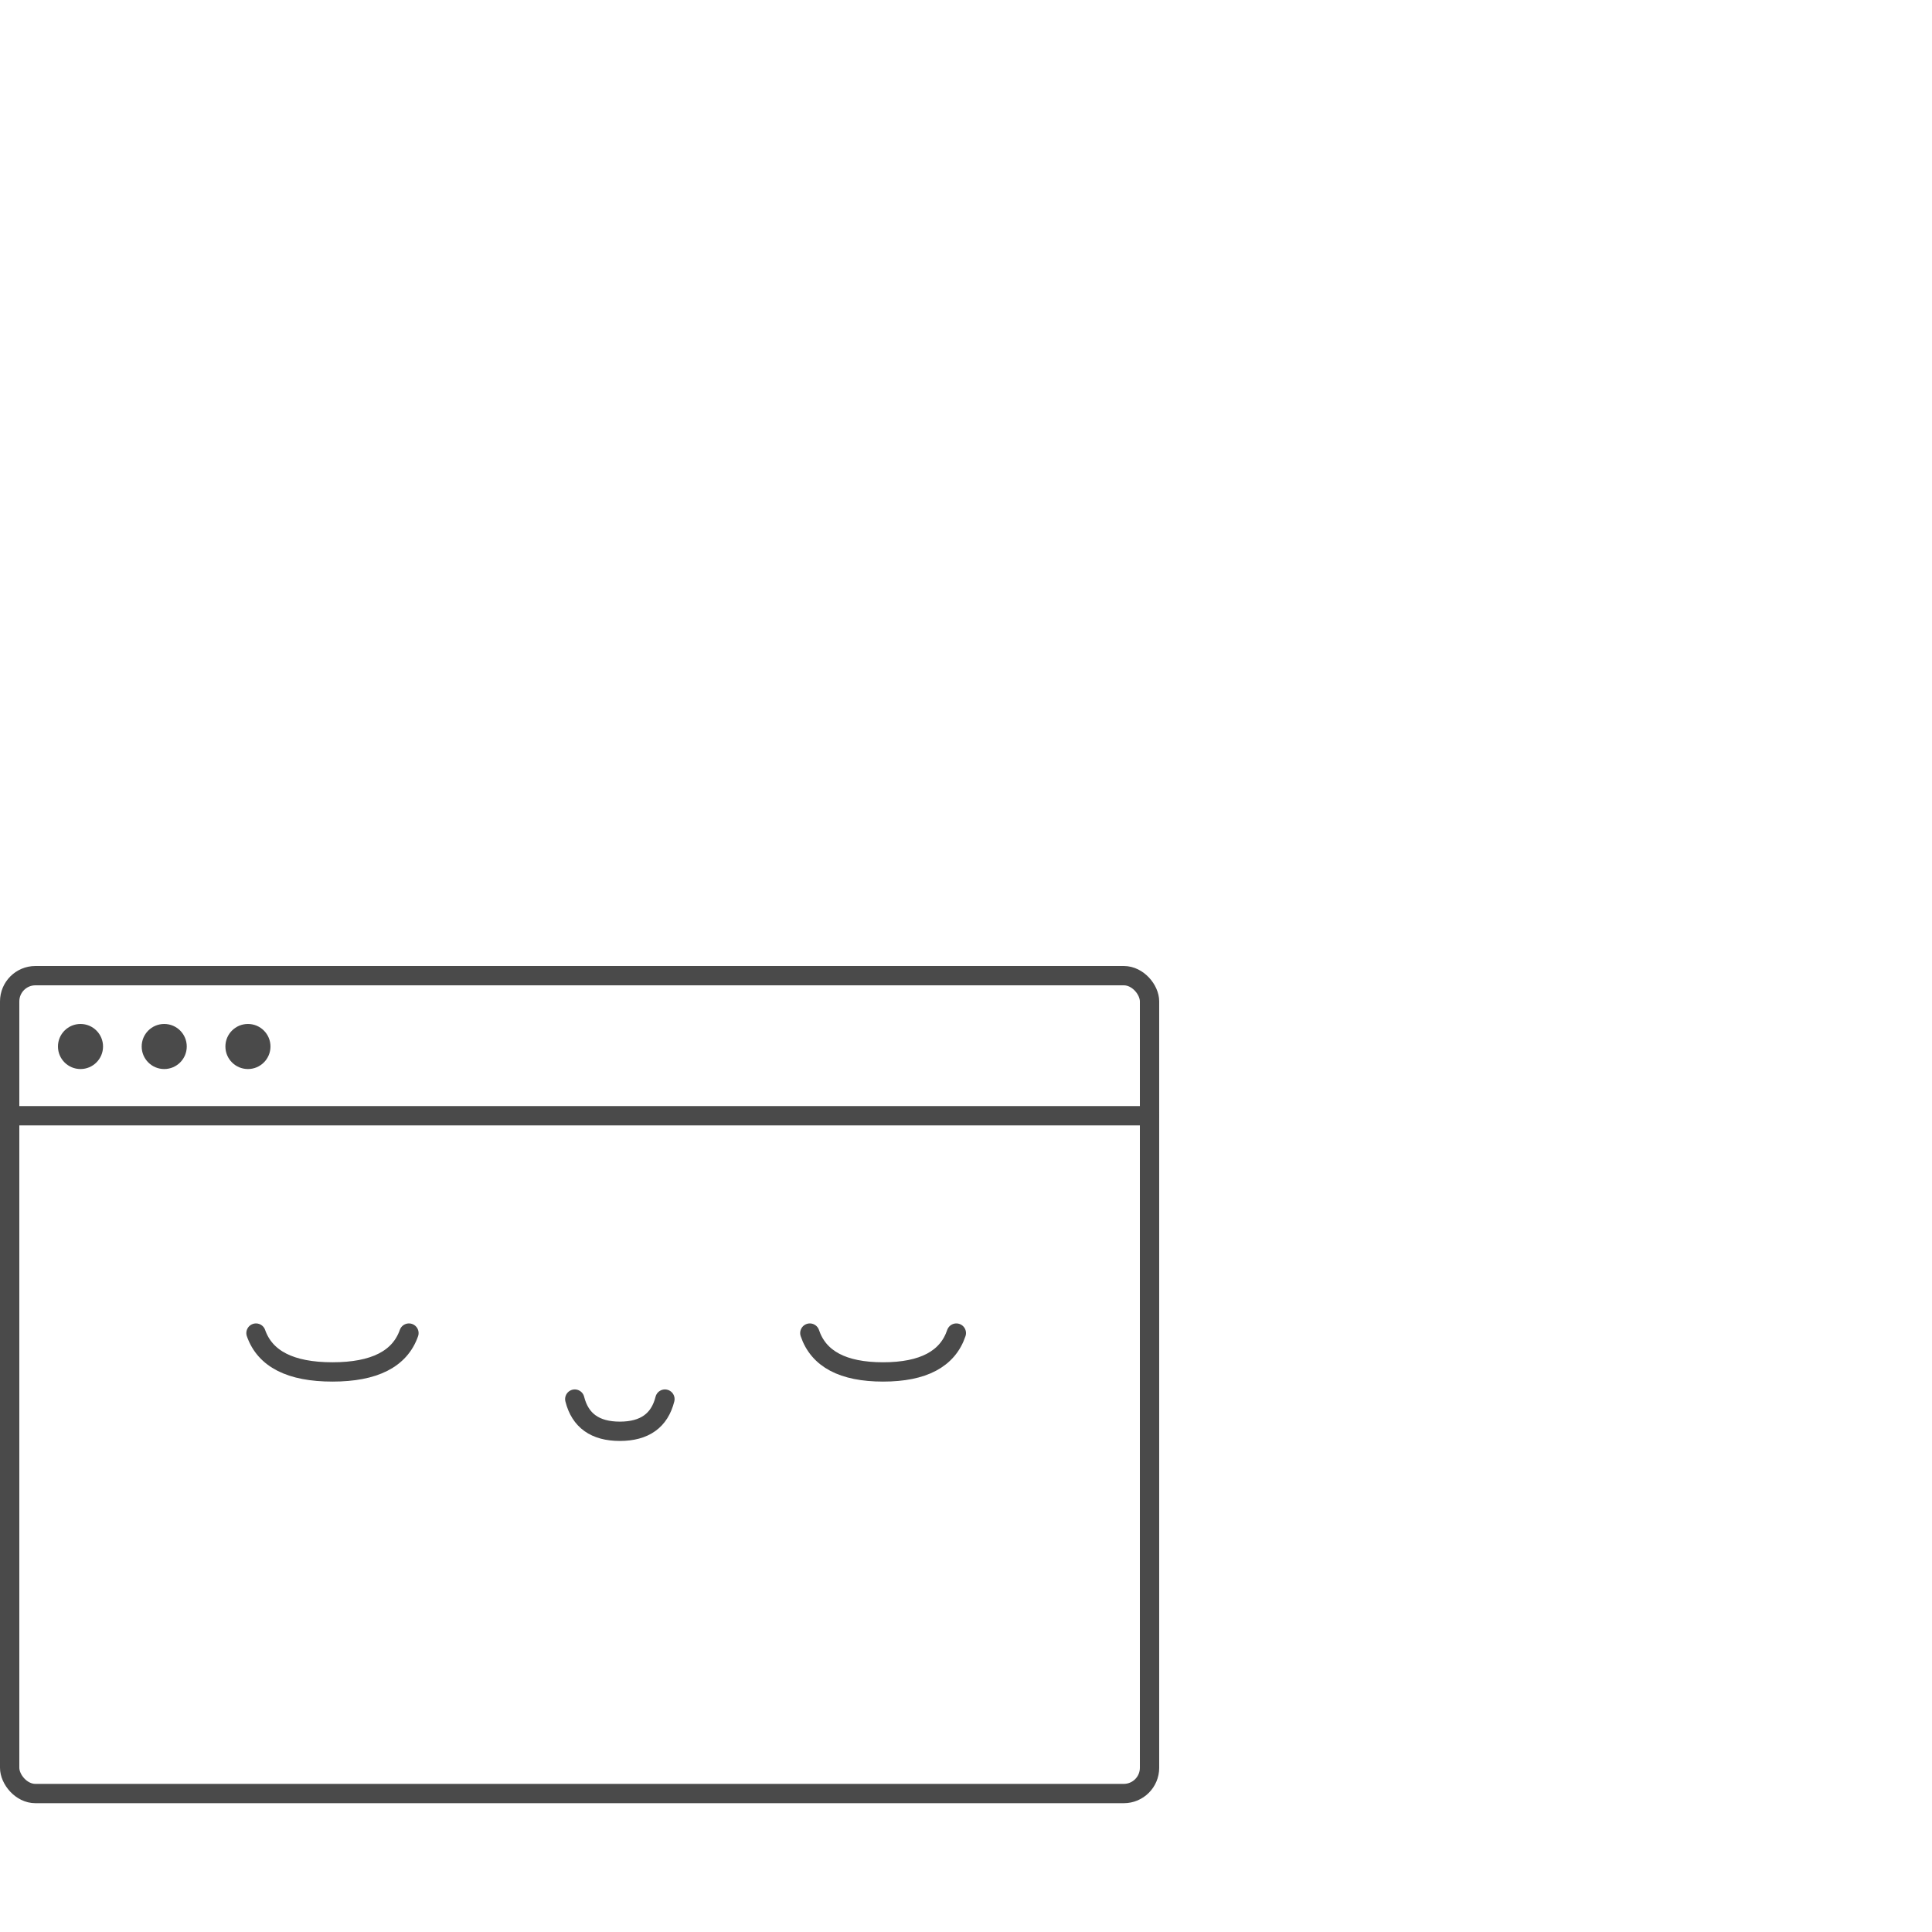 <svg xmlns="http://www.w3.org/2000/svg"
     xmlns:xlink="http://www.w3.org/1999/xlink"
     width="300"
     height="300"
     viewBox="0 0 300 300"
>
    <style type="text/css">
        #snoozy {
            fill: none;
        }

        #snoozy path, #snoozy rect, #mouth {
            stroke: #4a4a4a;
            stroke-width: 3;
            stroke-linecap: round;
        }

        #snoozy circle, #open-mouth {
            fill: #4a4a4a;
        }

        #mouth {
            transform: translate(0px,150px);
            fill: none;
            animation: mouth 6s linear infinite;
        }

        #zee {
            fill: #aaaaaa;
            stroke: #aaaaaa;
            stroke-width: 0;
            opacity: 0;
        }

        #zee1, #zee2, #zee3 {
            fill: #4a4a4a;
            stroke: #4a4a4a;
            stroke-width: 0;
            opacity: 0;
        }

        #zee1 {
            animation: snore1 6s cubic-bezier(0.165, 0.84, 0.44, 1) infinite;
        }

        #zee2 {
            animation: snore2 6s cubic-bezier(0.165, 0.84, 0.44, 1) infinite;
        }

        #zee3 {
            animation: snore3 6s cubic-bezier(0.165, 0.84, 0.44, 1) infinite;
        }

        @keyframes mouth {
            0% {
                fill: #4a4a4a;
            }
            20% {
                fill: none;
            }
        }

        @keyframes snore1 {
            0% {
                transform: translate(100px,215px);
                opacity: 1;
            }
            80% {
                transform: translate(240px,145px) scale(6);
                stroke-width: 3;
                opacity: 0;
            }
        }

        @keyframes snore2 {
            0% {
                opacity: 0;
            }
            3% {
                transform: translate(100px,215px);
                opacity: 0;
            }
            4% {
                opacity: 1;
            }
            85% {
                transform: translate(235px,140px) scale(6);
                stroke-width: 3;
                opacity: 0;
            }
        }

        @keyframes snore3 {
            0% {
                opacity: 0;
            }
            7% {
                transform: translate(100px,215px);
                opacity: 0;
            }
            8% {
                opacity: 1;
            }
            90% {
                transform: translate(230px,135px) scale(6);
                stroke-width: 3;
                opacity: 0;
            }
        }
    </style>
    <defs>
        <path id="zee" opacity="inherit" stroke-width="inherit" d="m-3.439,-4.096c-0.764,0 -1.311,-0.419 -1.311,-1.202c0,-0.693 0.656,-1.202 1.311,-1.202l7.159,0c0.966,0 1.53,0.546 1.53,1.312c0,0.364 -0.127,0.728 -0.364,1.056l-5.865,8.197l4.79,0c0.729,0 1.275,0.419 1.275,1.165c0,0.692 -0.583,1.238 -1.275,1.238l-6.667,0c-1.056,0 -1.529,-0.674 -1.529,-1.311c0,-0.401 0.164,-0.856 0.4,-1.165l5.829,-8.087l-5.283,0z"/>
        <g id="snoozy">
            <rect rx="4" height="127" width="177" x="1.5" y="1.5" />
            <path d="m39.75,57c1.413,4.022 5.372,6.033 11.875,6.033c6.503,0 10.462,-2.011 11.875,-6.033"/>
            <path d="m125.75,57c1.354,4.022 5.146,6.033 11.375,6.033c6.23,0 10.021,-2.011 11.375,-6.033"/>
            <path d="m1.5,23.25l177,0" stroke-linecap="square"/>
            <circle cx="38.5" cy="12.5" r="3.5"/>
            <circle cx="25.5" cy="12.5" r="3.5"/>
            <circle cx="12.5" cy="12.5" r="3.5"/>
        </g>
    </defs>
    <use xlink:href="#snoozy" x="0" y="150" />
    <path id="mouth" d="m89.25,67.25c0.833,3.333 3.166,5 7,5c3.834,0 6.167,-1.667 7,-5" />
    <path id="zee1" d="m-3.439,-4.096c-0.764,0 -1.311,-0.419 -1.311,-1.202c0,-0.693 0.656,-1.202 1.311,-1.202l7.159,0c0.966,0 1.53,0.546 1.53,1.312c0,0.364 -0.127,0.728 -0.364,1.056l-5.865,8.197l4.79,0c0.729,0 1.275,0.419 1.275,1.165c0,0.692 -0.583,1.238 -1.275,1.238l-6.667,0c-1.056,0 -1.529,-0.674 -1.529,-1.311c0,-0.401 0.164,-0.856 0.4,-1.165l5.829,-8.087l-5.283,0z"/>
    <path id="zee2" d="m-3.439,-4.096c-0.764,0 -1.311,-0.419 -1.311,-1.202c0,-0.693 0.656,-1.202 1.311,-1.202l7.159,0c0.966,0 1.53,0.546 1.53,1.312c0,0.364 -0.127,0.728 -0.364,1.056l-5.865,8.197l4.79,0c0.729,0 1.275,0.419 1.275,1.165c0,0.692 -0.583,1.238 -1.275,1.238l-6.667,0c-1.056,0 -1.529,-0.674 -1.529,-1.311c0,-0.401 0.164,-0.856 0.4,-1.165l5.829,-8.087l-5.283,0z"/>
    <path id="zee3" d="m-3.439,-4.096c-0.764,0 -1.311,-0.419 -1.311,-1.202c0,-0.693 0.656,-1.202 1.311,-1.202l7.159,0c0.966,0 1.53,0.546 1.53,1.312c0,0.364 -0.127,0.728 -0.364,1.056l-5.865,8.197l4.79,0c0.729,0 1.275,0.419 1.275,1.165c0,0.692 -0.583,1.238 -1.275,1.238l-6.667,0c-1.056,0 -1.529,-0.674 -1.529,-1.311c0,-0.401 0.164,-0.856 0.4,-1.165l5.829,-8.087l-5.283,0z"/>
</svg>